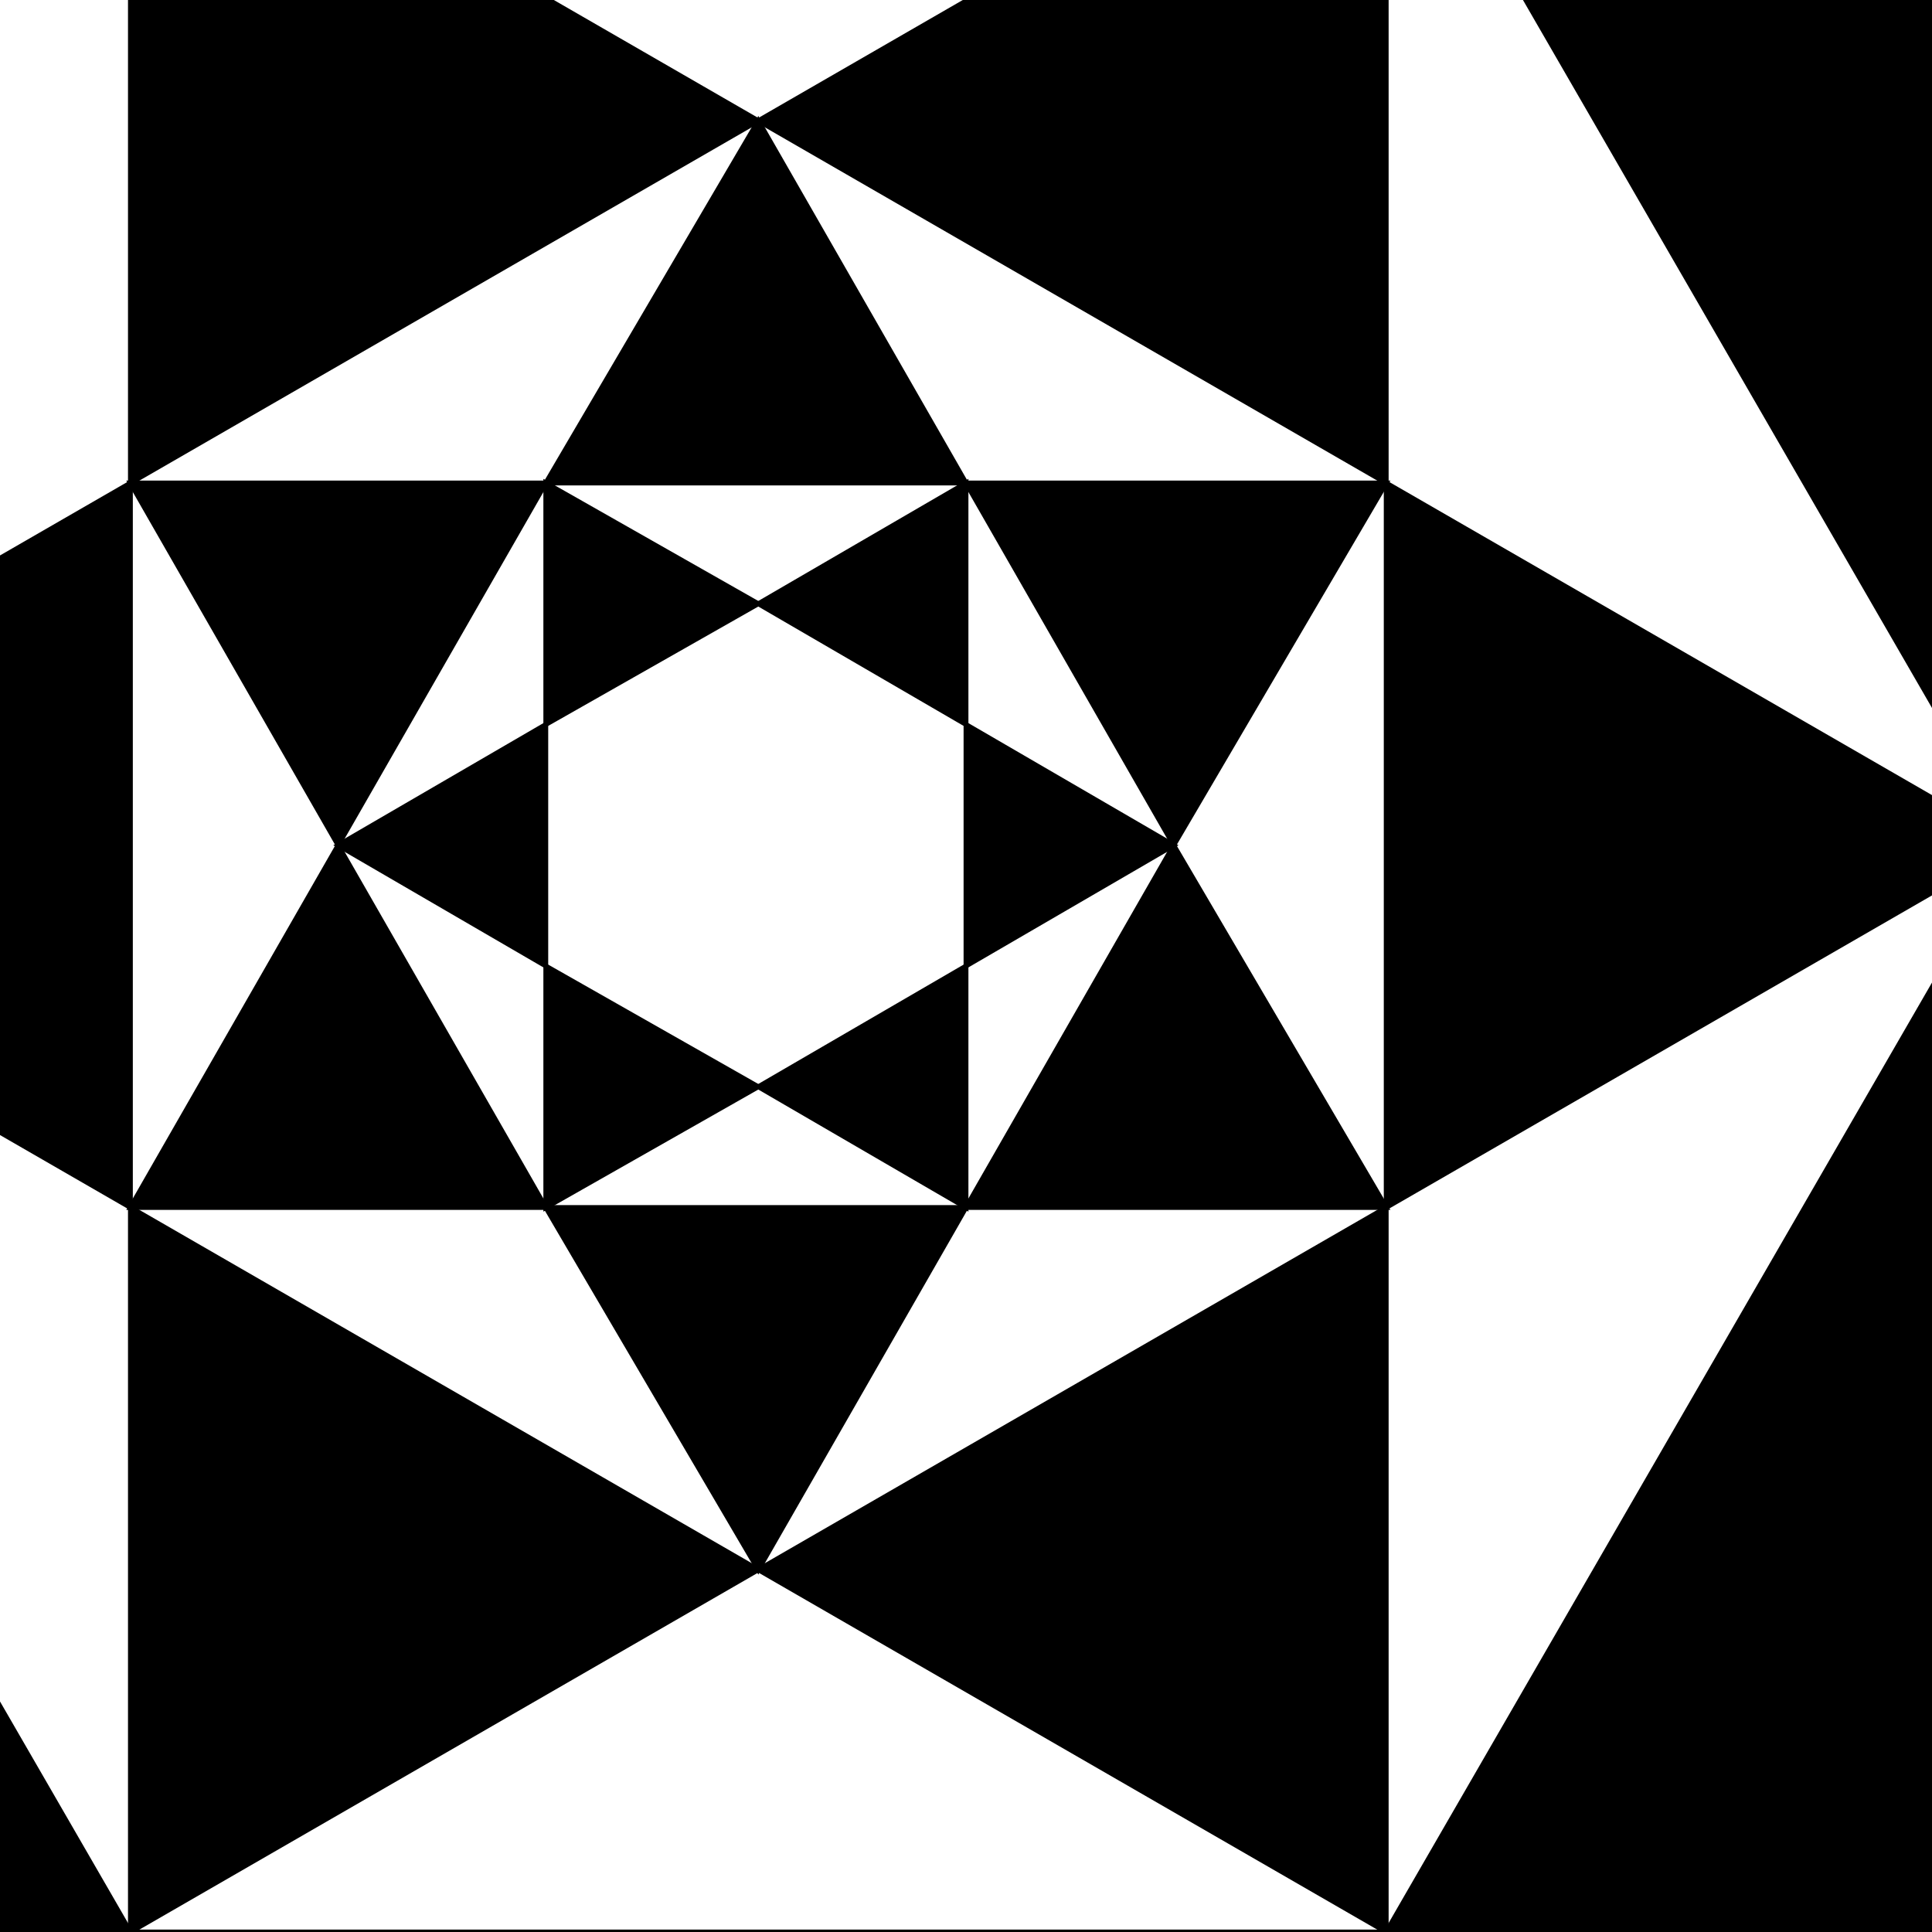<svg width="400" height="400" viewbox = "0 0 400 400"  xmlns="http://www.w3.org/2000/svg">
<!--<json>{
  "glyph": "0223,",
  "x0": 200,
  "y0": 200,
  "unit": 50,
  "width": 400,
  "height": 400,
  "style": {
    "color0": "black",
    "fill0": "black",
    "line0": 1,
    "color1": "black",
    "fill1": "black",
    "line1": 5,
    "color2": "red",
    "fill2": "red",
    "line2": 2,
    "color3": "#FF7900",
    "fill3": "#FF7900",
    "line3": 2,
    "color4": "yellow",
    "fill4": "yellow",
    "line4": 2,
    "color5": "green",
    "fill5": "green",
    "line5": 2,
    "color6": "blue",
    "fill6": "blue",
    "line6": 2,
    "color7": "purple",
    "fill7": "purple",
    "line7": 2
  },
  "shapes": [
    "0220:0305,0350,0311,0335,0335,0337,0362,0203,0334,0334,0334,0334,0203,0363,0335,0334,0336,",
    "0221:0220,0220,0220,0220,0220,0335,0335,0337,0330,0334,0334,0334,0337,0220,0220,0220,0220,0220,0335,0335,0337,0330,0334,0334,0334,0337,0220,0220,0220,0220,0220,",
    "0222:0306,0335,0362,0203,0334,0334,0203,0363,",
    "0223:0222,0222,0222,0222,0222,0222,0335,0335,0334,0330,0334,0350,0334,0312,0337,0222,0222,0222,0222,0222,0222,0335,0330,0334,0312,0350,0334,0337,0222,0222,0222,0222,0222,0222,0335,0330,0334,0350,0334,0312,0337,0222,0222,0222,0222,0222,0222,",
    "0224:0362,0203,0334,0334,0334,0336,0203,0363,0335,0335,0335,0336,",
    "0225:0362,0203,0335,0335,0335,0336,0203,0363,0334,0334,0334,0336,",
    "0226:0335,0350,0310,0224,0224,0224,0224,0224,0332,0337,0337,0337,0337,0337,0337,0337,0337,0337,0334,0337,0337,0331,0335,0335,0335,0335,0335,0336,0224,0224,0224,0224,0224,0332,0335,0335,0337,0337,0337,0337,0337,0337,0337,0337,0337,0337,0330,0335,0335,0330,0334,0334,0334,0334,0335,0334,0362,0203,0335,0335,0335,0336,0203,0363,0334,0334,0334,0336,0225,0225,0225,0225,0337,0333,0337,0337,0337,0337,0337,0334,0334,0337,0337,0337,0337,0330,0334,0334,0330,0225,0225,0225,0225,0225,",
    "0227:0321,0200,0336,0332,0337,0342,0336,0333,0330,0334,0337,0342,0336,0335,0331,0336,0332,0337,0337,0342,0336,0332,0337,0342,0336,0333,0336,0333,0330,0334,0337,0337,0342,0336,0333,0337,0342,0336,0336,0336,0333,0337,0337,0337,0342,0336,0336,0332,0337,0337,0342,0336,0336,0332,0337,0337,0342,0336,0336,0332,0337,0337,0342,0335,0336,0336,0336,0331,0332,0337,0337,0337,0342,0336,0332,0337,0342,0336,0336,0332,0337,0337,0342,0336,0333,0337,0342,0336,0333,0336,0332,0336,0333,0337,0337,0337,",
    "0230:0326,0336,0336,0336,0362,0203,0203,0203,0334,0203,0335,0203,0203,0335,0203,0334,0203,0203,0203,0334,0203,0203,0203,0334,0203,0335,0203,0203,0335,0203,0334,0203,0203,0203,0334,0203,0203,0203,0334,0203,0335,0203,0203,0335,0203,0334,0203,0203,0203,0334,0203,0203,0203,0334,0203,0335,0203,0203,0335,0203,0334,0203,0203,0203,0363,0334,0337,0337,0337,0227,",
    "0231:0322,0336,0336,0336,0330,0362,0203,0203,0334,0203,0335,0203,0203,0335,0203,0334,0203,0203,0203,0334,0203,0203,0203,0203,0203,0203,0203,0334,0203,0203,0203,0335,0203,0334,0203,0203,0334,0203,0335,0203,0203,0334,0203,0203,0335,0203,0334,0203,0203,0334,0203,0335,0203,0203,0203,0363,0334,0331,0337,0337,0337,0227,",
    "01220:0333,0200,",
    "01221:0333,0221,",
    "01222:0333,0222,0304,",
    "01223:0333,0223,0314,0304,0313,",
    "01224:0333,0224,0313,0304,",
    "01225:0333,0225,0313,0304,",
    "01226:0226,0200,",
    "01227:0227,0200,",
    "01230:0230,0333,0333,0333,0333,0333,0333,",
    "01231:0333,0231,",
    "01232:0333,0232,",
    "01233:0333,0233,",
    "01234:0333,0234,",
    "01235:0333,0200,0336,0330,0332,0235,0331,0333,0337,",
    "01236:0333,0200,0336,0330,0332,0236,0331,0333,0337,",
    "01237:0333,0237,",
    "0240:0220,0336,0331,0333,0336,0321,0335,0342,0335,0335,0342,0335,0330,0330,0332,0332,0337,0337,",
    "01240:0333,0200,0336,0330,0332,0210,0240,0211,0333,0331,0337,",
    "0241:0220,0336,0321,0343,0332,0350,0335,0336,0342,0334,0334,0342,0335,0304,0337,0333,0337,",
    "01241:0333,0200,0336,0332,0330,0210,0241,0211,0333,0331,0337,",
    "0242:0220,0321,0336,0343,0333,0336,0350,0335,0342,0334,0334,0342,0335,0337,0304,0332,0337,",
    "01242:0333,0200,0336,0330,0332,0210,0242,0211,0333,0331,0337,",
    "0243:0220,0336,0331,0332,0336,0321,0343,0332,0350,0334,0336,0342,0335,0335,0342,0337,0334,0334,0335,0304,0332,0330,0330,0337,0337,0333,",
    "01243:0333,0200,0336,0330,0332,0210,0243,0211,0333,0331,0337,",
    "0244:0220,0336,0331,0333,0336,0321,0343,0333,0350,0336,0335,0342,0334,0334,0342,0335,0337,0304,0333,0330,0330,0337,0337,0332,",
    "01244:0333,0200,0336,0330,0332,0210,0244,0211,0333,0331,0337,",
    "0245:0210,0332,0332,0362,0335,0203,0203,0203,0203,0334,0203,0363,0332,0332,0331,0211,",
    "01245:0333,0200,0336,0330,0332,0336,0245,0337,0333,0331,0337,",
    "0246:0210,0332,0332,0335,0306,0336,0330,0335,0335,0335,0321,0362,0203,0335,0335,0203,0364,0331,0350,0335,0337,0366,0333,0333,0333,0333,0334,0334,0334,0334,0367,0335,0336,0342,0334,0334,0342,0330,0330,0330,0330,0335,0335,0335,0304,0337,0211,",
    "01246:0333,0200,0336,0330,0332,0336,0246,",
    "0247:0330,0332,0336,0332,0336,0221,0333,0333,0333,0222,0333,0333,0333,0223,0333,0333,0333,0225,0333,0331,0331,0331,0332,0332,0332,0332,0332,0332,0332,0332,0332,0332,0332,0332,0333,0333,0226,0331,0331,0331,0333,0333,0333,0333,0333,0333,0333,0333,0333,0333,0333,0333,0333,0330,0333,0330,0330,0333,0330,0331,0332,0332,0332,0332,0332,0332,0332,0332,0332,0332,0332,0332,0227,0333,0333,0333,0230,0333,0331,0331,0331,0331,0332,0332,0332,0330,0332,0332,0332,0332,0332,0332,0333,0333,0231,0333,0333,0333,0232,0331,0333,0330,0333,0333,0233,0333,0333,0333,0234,0330,0330,0332,0330,0332,0332,0337,0337,",
    "01247:0333,0200,0336,0330,0332,0220,0336,0247,0337,0331,0333,0337,"
  ]
}</json>-->	<path d = "M200 200 L243 175 L200 150 Z" stroke = "#000000" stroke-width = "1" fill = "#000000" />	<path d = "M200 150 L200 100 L157 125 Z" stroke = "#000000" stroke-width = "1" fill = "#000000" />	<path d = "M157 125 L113 100 L113 150 Z" stroke = "#000000" stroke-width = "1" fill = "#000000" />	<path d = "M113 150 L70 175 L113 200 Z" stroke = "#000000" stroke-width = "1" fill = "#000000" />	<path d = "M113 200 L113 250 L157 225 Z" stroke = "#000000" stroke-width = "1" fill = "#000000" />	<path d = "M157 225 L200 250 L200 200 Z" stroke = "#000000" stroke-width = "1" fill = "#000000" />	<path d = "M243 175 L287 100 L200 100 Z" stroke = "#000000" stroke-width = "1" fill = "#000000" />	<path d = "M200 100 L157 25 L113 100 Z" stroke = "#000000" stroke-width = "1" fill = "#000000" />	<path d = "M113 100 L27 100 L70 175 Z" stroke = "#000000" stroke-width = "1" fill = "#000000" />	<path d = "M70 175 L27 250 L113 250 Z" stroke = "#000000" stroke-width = "1" fill = "#000000" />	<path d = "M113 250 L157 325 L200 250 Z" stroke = "#000000" stroke-width = "1" fill = "#000000" />	<path d = "M200 250 L287 250 L243 175 Z" stroke = "#000000" stroke-width = "1" fill = "#000000" />	<path d = "M287 100 L287 -50 L157 25 Z" stroke = "#000000" stroke-width = "1" fill = "#000000" />	<path d = "M157 25 L27 -50 L27 100 Z" stroke = "#000000" stroke-width = "1" fill = "#000000" />	<path d = "M27 100 L-103 175 L27 250 Z" stroke = "#000000" stroke-width = "1" fill = "#000000" />	<path d = "M27 250 L27 400 L157 325 Z" stroke = "#000000" stroke-width = "1" fill = "#000000" />	<path d = "M157 325 L287 400 L287 250 Z" stroke = "#000000" stroke-width = "1" fill = "#000000" />	<path d = "M287 250 L417 175 L287 100 Z" stroke = "#000000" stroke-width = "1" fill = "#000000" />	<path d = "M287 -50 L157 -275 L27 -50 Z" stroke = "#000000" stroke-width = "1" fill = "#000000" />	<path d = "M27 -50 L-233 -50 L-103 175 Z" stroke = "#000000" stroke-width = "1" fill = "#000000" />	<path d = "M-103 175 L-233 400 L27 400 Z" stroke = "#000000" stroke-width = "1" fill = "#000000" />	<path d = "M27 400 L157 625 L287 400 Z" stroke = "#000000" stroke-width = "1" fill = "#000000" />	<path d = "M287 400 L546 400 L417 175 Z" stroke = "#000000" stroke-width = "1" fill = "#000000" />	<path d = "M417 175 L546 -50 L287 -50 Z" stroke = "#000000" stroke-width = "1" fill = "#000000" /></svg>